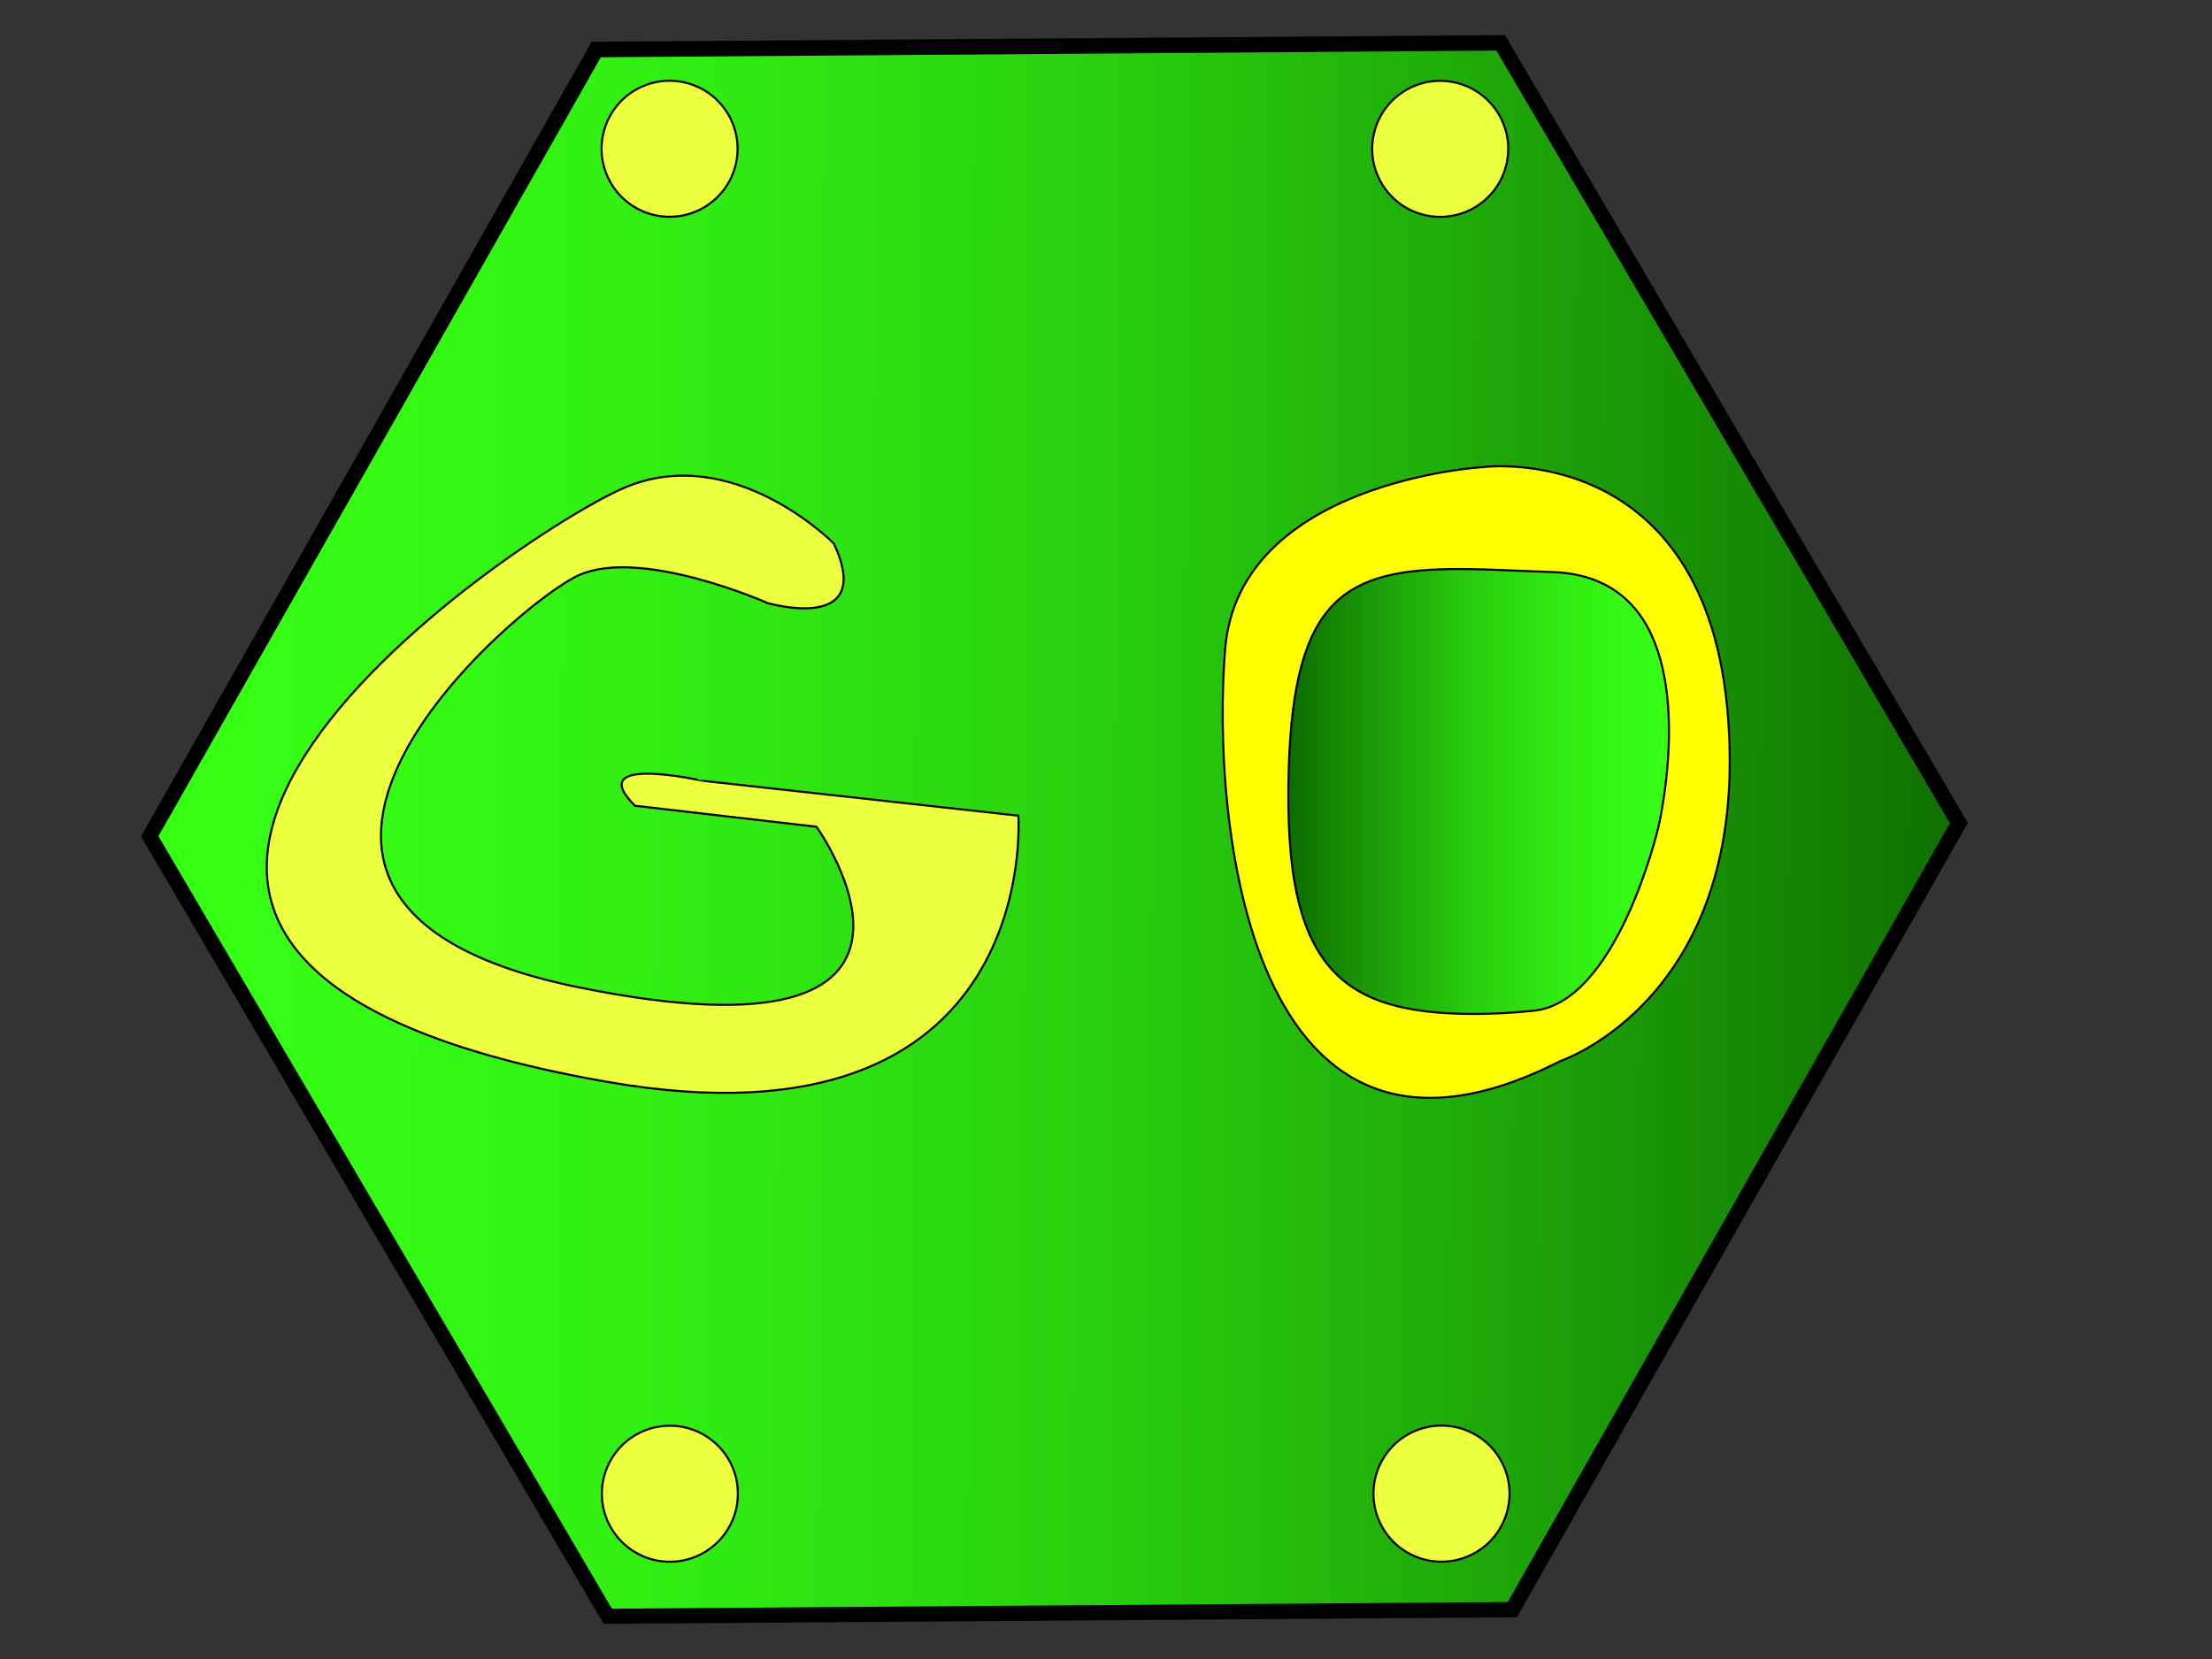 <?xml version="1.0" encoding="utf-8"?>
<!-- Generator: Adobe Illustrator 24.0.2, SVG Export Plug-In . SVG Version: 6.00 Build 0)  -->
<svg version="1.1" id="Слой_1" xmlns="http://www.w3.org/2000/svg" xmlns:xlink="http://www.w3.org/1999/xlink" x="0px" y="0px"
	 viewBox="0 0 800 600" style="enable-background:new 0 0 800 600;" xml:space="preserve">
<rect x="0" y="0" width="800" height="600" fill="#333333" stroke="none"/>
<style type="text/css">
	.st0{fill:url(#SVGID_1_);}
	.st1{display:none;}
	.st2{display:inline;fill:#FFFFFF;stroke:#000000;stroke-width:3;stroke-linejoin:round;stroke-miterlimit:10;}
	.st3{display:inline;}
	.st4{fill:#FFFFFF;}
	.st5{display:inline;fill:url(#SVGID_2_);stroke:#000000;stroke-miterlimit:10;}
	.st6{display:inline;fill:url(#SVGID_3_);stroke:#000000;stroke-width:0.5;stroke-miterlimit:10;}
	.st7{display:inline;fill:url(#SVGID_4_);stroke:#000000;stroke-width:0.5;stroke-miterlimit:10;}
	.st8{display:inline;fill:url(#SVGID_5_);stroke:#000000;stroke-width:0.5;stroke-miterlimit:10;}
	.st9{display:inline;fill:url(#SVGID_6_);stroke:#000000;stroke-width:0.5;stroke-miterlimit:10;}
	.st10{fill:url(#SVGID_7_);}
	.st11{display:inline;fill:url(#SVGID_8_);stroke:#000000;stroke-width:0.5;stroke-miterlimit:10;}
	.st12{display:inline;fill:url(#SVGID_9_);stroke:#000000;stroke-width:0.5;stroke-miterlimit:10;}
	.st13{display:inline;fill:url(#SVGID_10_);stroke:#000000;stroke-width:0.5;stroke-miterlimit:10;}
	.st14{display:inline;fill:url(#SVGID_11_);stroke:#000000;stroke-width:0.5;stroke-miterlimit:10;}
	.st15{display:inline;fill:url(#SVGID_12_);}
	.st16{display:inline;fill:url(#SVGID_13_);}
	.st17{display:inline;fill:url(#SVGID_14_);}
	.st18{display:inline;fill:url(#SVGID_15_);}
	.st19{display:inline;fill:url(#SVGID_16_);}
	.st20{display:inline;fill:url(#SVGID_17_);}
	.st21{display:inline;fill:url(#SVGID_18_);}
	.st22{display:inline;fill:url(#SVGID_19_);}
	.st23{display:inline;fill:url(#SVGID_20_);}
	.st24{display:inline;fill:url(#SVGID_21_);}
	.st25{display:inline;fill:url(#SVGID_22_);}
	.st26{display:inline;fill:url(#SVGID_23_);}
	.st27{display:inline;fill:url(#SVGID_24_);}
	.st28{display:inline;fill:url(#SVGID_25_);}
	.st29{display:inline;fill:url(#SVGID_26_);}
	.st30{display:inline;fill:url(#SVGID_27_);}
	.st31{display:inline;fill:url(#SVGID_28_);}
	.st32{display:inline;fill:url(#SVGID_29_);}
	.st33{display:inline;fill:url(#SVGID_30_);}
	.st34{display:inline;fill:url(#SVGID_31_);}
	.st35{display:inline;fill:url(#SVGID_32_);}
	.st36{display:inline;fill:url(#SVGID_33_);}
	.st37{display:inline;fill:url(#SVGID_34_);}
	.st38{display:inline;fill:url(#SVGID_35_);}
	.st39{display:inline;fill:url(#SVGID_36_);}
	.st40{display:inline;fill:url(#SVGID_37_);}
	.st41{display:inline;fill:url(#SVGID_38_);}
	.st42{display:inline;fill:#F7931E;stroke:#000000;stroke-miterlimit:10;}
	.st43{display:inline;fill:none;stroke:#FFFF00;stroke-miterlimit:10;}
	.st44{display:inline;fill:url(#SVGID_39_);stroke:#000000;stroke-width:5.000000e-02;stroke-miterlimit:10;}
	.st45{display:inline;fill:#FF1824;stroke:#000000;stroke-width:0.75;stroke-miterlimit:10;}
	.st46{display:inline;fill:#FF1824;stroke:#000000;stroke-width:0.75;stroke-miterlimit:10.001;}
	.st47{display:inline;fill:url(#SVGID_40_);stroke:#000000;stroke-width:5.000000e-02;stroke-miterlimit:10;}
	.st48{display:inline;fill:url(#SVGID_41_);stroke:#000000;stroke-width:5.000000e-02;stroke-miterlimit:10;}
	.st49{display:inline;fill:url(#SVGID_42_);stroke:#000000;stroke-width:5.000000e-02;stroke-miterlimit:10;}
	.st50{display:inline;fill:url(#SVGID_43_);stroke:#000000;stroke-width:5.000000e-02;stroke-miterlimit:10;}
	.st51{display:inline;fill:url(#SVGID_44_);stroke:#000000;stroke-width:5.000000e-02;stroke-miterlimit:10;}
	.st52{display:inline;fill:url(#SVGID_45_);stroke:#000000;stroke-width:5.000000e-02;stroke-miterlimit:10;}
	.st53{display:inline;fill:url(#SVGID_46_);stroke:#000000;stroke-width:5.000000e-02;stroke-miterlimit:10;}
	.st54{fill:#FFFF00;}
	.st55{fill:#FCEE21;}
	.st56{display:inline;fill:url(#SVGID_47_);stroke:#000000;stroke-width:5.000000e-02;stroke-miterlimit:10;}
	.st57{display:inline;fill:none;stroke:#00FFFF;stroke-width:0.25;stroke-miterlimit:10;}
	.st58{fill:#ECFF3F;stroke:#000000;stroke-width:0.75;stroke-miterlimit:10;}
	.st59{fill:url(#SVGID_48_);stroke:#000000;stroke-width:0.75;stroke-miterlimit:10;}
	.st60{fill:url(#SVGID_49_);stroke:#000000;stroke-width:0.75;stroke-miterlimit:10;}
</style>
<g id="Слой_4">
	<g>
		
			<linearGradient id="SVGID_1_" gradientUnits="userSpaceOnUse" x1="723.187" y1="-274.182" x2="69.031" y2="-277.661" gradientTransform="matrix(1 0 0 1 0 576)">
			<stop  offset="0" style="stop-color:#0E6A00"/>
			<stop  offset="6.880000e-02" style="stop-color:#127A02"/>
			<stop  offset="0.289" style="stop-color:#1FA909"/>
			<stop  offset="0.499" style="stop-color:#29CF0E"/>
			<stop  offset="0.694" style="stop-color:#30E912"/>
			<stop  offset="0.866" style="stop-color:#34F914"/>
			<stop  offset="1" style="stop-color:#36FF15"/>
		</linearGradient>
		<polygon class="st0" points="54.2,302.4 215.6,17.9 542.8,15.5 708.4,297.6 547,582.1 219.9,584.5 		"/>
		<path d="M541.2,18.3l164,279.4L545.3,579.4l-324,2.4l-164-279.4l160-281.7L541.2,18.3 M544.3,12.7L214,15.1L51,302.5l167.3,284.8
			l330.3-2.4l163.1-287.3L544.3,12.7L544.3,12.7z"/>
	</g>
</g>
<g id="Слой_3" class="st1">
	<rect x="31.5" y="45" class="st2" width="81" height="41.5"/>
</g>
<g id="Слой_1_1_" class="st1">
	<g class="st3">
		<path class="st4" d="M31.5,86.5V44.1l0,0c0.2-0.2,0.4-0.3,0.6-0.6H112c0.1,0.2,0.2,0.3,0.3,0.4l0.1,0.1v42.4L31.5,86.5L31.5,86.5z
			"/>
		<path d="M111.8,44c0.1,0.1,0.1,0.1,0.2,0.2l0,0V86H32V44.3c0.1-0.1,0.2-0.2,0.4-0.3H111.8 M112.3,43H31.8v0.1
			c-0.1,0.2-0.4,0.4-0.6,0.6c-0.1,0.1-0.1,0.2-0.2,0.2V87h82V43.8h-0.1c-0.1,0-0.1-0.1-0.1-0.1C112.6,43.4,112.5,43.2,112.3,43
			L112.3,43z"/>
	</g>
	
		<linearGradient id="SVGID_2_" gradientUnits="userSpaceOnUse" x1="72" y1="-541.569" x2="72" y2="-524.7" gradientTransform="matrix(1 0 0 1 0 576)">
		<stop  offset="0" style="stop-color:#F7931E"/>
		<stop  offset="0.102" style="stop-color:#DB821B"/>
		<stop  offset="0.324" style="stop-color:#935812"/>
		<stop  offset="0.645" style="stop-color:#221404"/>
		<stop  offset="0.736" style="stop-color:#000000"/>
	</linearGradient>
	<path class="st5" d="M113,44.5c-44.5-30.4-82,0-82,0H113z"/>
	
		<linearGradient id="SVGID_3_" gradientUnits="userSpaceOnUse" x1="31.5" y1="-526" x2="112.5" y2="-526" gradientTransform="matrix(1 0 0 1 0 576)">
		<stop  offset="0.243" style="stop-color:#F15A24"/>
		<stop  offset="0.431" style="stop-color:#EF5924"/>
		<stop  offset="0.537" style="stop-color:#E75622"/>
		<stop  offset="0.622" style="stop-color:#D95120"/>
		<stop  offset="0.696" style="stop-color:#C54A1D"/>
		<stop  offset="0.763" style="stop-color:#AC401A"/>
		<stop  offset="0.825" style="stop-color:#8C3415"/>
		<stop  offset="0.883" style="stop-color:#67260F"/>
		<stop  offset="0.938" style="stop-color:#3C1609"/>
		<stop  offset="0.988" style="stop-color:#0C0502"/>
		<stop  offset="1" style="stop-color:#000000"/>
	</linearGradient>
	<rect x="31.5" y="48.5" class="st6" width="81" height="3"/>
	
		<linearGradient id="SVGID_4_" gradientUnits="userSpaceOnUse" x1="31.5" y1="-514.5" x2="112.5" y2="-514.5" gradientTransform="matrix(1 0 0 1 0 576)">
		<stop  offset="0.243" style="stop-color:#F15A24"/>
		<stop  offset="0.326" style="stop-color:#EC5823"/>
		<stop  offset="0.423" style="stop-color:#DE5321"/>
		<stop  offset="0.526" style="stop-color:#C74A1E"/>
		<stop  offset="0.634" style="stop-color:#A63E19"/>
		<stop  offset="0.746" style="stop-color:#7D2F13"/>
		<stop  offset="0.86" style="stop-color:#491B0B"/>
		<stop  offset="0.975" style="stop-color:#0E0502"/>
		<stop  offset="1" style="stop-color:#000000"/>
	</linearGradient>
	<rect x="31.5" y="59.5" class="st7" width="81" height="4"/>
	
		<linearGradient id="SVGID_5_" gradientUnits="userSpaceOnUse" x1="31.5" y1="-503.5" x2="112.5" y2="-503.5" gradientTransform="matrix(1 0 0 1 0 576)">
		<stop  offset="0.243" style="stop-color:#F15A24"/>
		<stop  offset="0.458" style="stop-color:#9D3B17"/>
		<stop  offset="0.65" style="stop-color:#5A220D"/>
		<stop  offset="0.81" style="stop-color:#290F06"/>
		<stop  offset="0.931" style="stop-color:#0B0402"/>
		<stop  offset="1" style="stop-color:#000000"/>
	</linearGradient>
	<rect x="31.5" y="70.5" class="st8" width="81" height="4"/>
	
		<linearGradient id="SVGID_6_" gradientUnits="userSpaceOnUse" x1="31.5" y1="-493" x2="112.5" y2="-493" gradientTransform="matrix(1 0 0 1 0 576)">
		<stop  offset="0.243" style="stop-color:#F15A24"/>
		<stop  offset="0.307" style="stop-color:#CB4C1E"/>
		<stop  offset="0.407" style="stop-color:#963816"/>
		<stop  offset="0.509" style="stop-color:#682710"/>
		<stop  offset="0.61" style="stop-color:#42190A"/>
		<stop  offset="0.71" style="stop-color:#250E06"/>
		<stop  offset="0.808" style="stop-color:#110602"/>
		<stop  offset="0.906" style="stop-color:#040201"/>
		<stop  offset="1" style="stop-color:#000000"/>
	</linearGradient>
	<rect x="31.5" y="81.5" class="st9" width="81" height="3"/>
	<g class="st3">
		
			<linearGradient id="SVGID_7_" gradientUnits="userSpaceOnUse" x1="31.3" y1="-529.45" x2="112.8" y2="-529.45" gradientTransform="matrix(1 0 0 1 0 576)">
			<stop  offset="0.616" style="stop-color:#F7931E"/>
			<stop  offset="0.653" style="stop-color:#CB7919"/>
			<stop  offset="0.703" style="stop-color:#965912"/>
			<stop  offset="0.754" style="stop-color:#683E0D"/>
			<stop  offset="0.804" style="stop-color:#422808"/>
			<stop  offset="0.855" style="stop-color:#251605"/>
			<stop  offset="0.904" style="stop-color:#110A02"/>
			<stop  offset="0.953" style="stop-color:#040201"/>
			<stop  offset="1" style="stop-color:#000000"/>
		</linearGradient>
		<rect x="31.3" y="44.3" class="st10" width="81.5" height="4.5"/>
		<path d="M112.5,44.5v4h-81v-4H112.5 M113,44H31v5h82V44L113,44z"/>
	</g>
	
		<linearGradient id="SVGID_8_" gradientUnits="userSpaceOnUse" x1="31.5" y1="-520.5" x2="112.5" y2="-520.5" gradientTransform="matrix(1 0 0 1 0 576)">
		<stop  offset="0.379" style="stop-color:#F7931E"/>
		<stop  offset="0.446" style="stop-color:#F2901D"/>
		<stop  offset="0.524" style="stop-color:#E4881C"/>
		<stop  offset="0.608" style="stop-color:#CC7919"/>
		<stop  offset="0.696" style="stop-color:#AB6615"/>
		<stop  offset="0.788" style="stop-color:#804C10"/>
		<stop  offset="0.882" style="stop-color:#4C2D09"/>
		<stop  offset="0.977" style="stop-color:#100A02"/>
		<stop  offset="1" style="stop-color:#000000"/>
	</linearGradient>
	<rect x="31.5" y="51.5" class="st11" width="81" height="8"/>
	
		<linearGradient id="SVGID_9_" gradientUnits="userSpaceOnUse" x1="31.5" y1="-509" x2="112.5" y2="-509" gradientTransform="matrix(1 0 0 1 0 576)">
		<stop  offset="0.379" style="stop-color:#F7931E"/>
		<stop  offset="0.446" style="stop-color:#F2901D"/>
		<stop  offset="0.524" style="stop-color:#E4881C"/>
		<stop  offset="0.608" style="stop-color:#CC7919"/>
		<stop  offset="0.696" style="stop-color:#AB6615"/>
		<stop  offset="0.788" style="stop-color:#804C10"/>
		<stop  offset="0.882" style="stop-color:#4C2D09"/>
		<stop  offset="0.977" style="stop-color:#100A02"/>
		<stop  offset="1" style="stop-color:#000000"/>
	</linearGradient>
	<rect x="31.5" y="63.5" class="st12" width="81" height="7"/>
	
		<linearGradient id="SVGID_10_" gradientUnits="userSpaceOnUse" x1="31.5" y1="-498" x2="112.5" y2="-498" gradientTransform="matrix(1 0 0 1 0 576)">
		<stop  offset="0.379" style="stop-color:#F7931E"/>
		<stop  offset="0.446" style="stop-color:#F2901D"/>
		<stop  offset="0.524" style="stop-color:#E4881C"/>
		<stop  offset="0.608" style="stop-color:#CC7919"/>
		<stop  offset="0.696" style="stop-color:#AB6615"/>
		<stop  offset="0.788" style="stop-color:#804C10"/>
		<stop  offset="0.882" style="stop-color:#4C2D09"/>
		<stop  offset="0.977" style="stop-color:#100A02"/>
		<stop  offset="1" style="stop-color:#000000"/>
	</linearGradient>
	<rect x="31.5" y="74.5" class="st13" width="81" height="7"/>
	
		<linearGradient id="SVGID_11_" gradientUnits="userSpaceOnUse" x1="31.5" y1="-490.5" x2="112.5" y2="-490.5" gradientTransform="matrix(1 0 0 1 0 576)">
		<stop  offset="0.379" style="stop-color:#F7931E"/>
		<stop  offset="0.446" style="stop-color:#F2901D"/>
		<stop  offset="0.524" style="stop-color:#E4881C"/>
		<stop  offset="0.608" style="stop-color:#CC7919"/>
		<stop  offset="0.696" style="stop-color:#AB6615"/>
		<stop  offset="0.788" style="stop-color:#804C10"/>
		<stop  offset="0.882" style="stop-color:#4C2D09"/>
		<stop  offset="0.977" style="stop-color:#100A02"/>
		<stop  offset="1" style="stop-color:#000000"/>
	</linearGradient>
	<rect x="31.5" y="84.5" class="st14" width="81" height="2"/>
	
		<linearGradient id="SVGID_12_" gradientUnits="userSpaceOnUse" x1="34.284" y1="-530.654" x2="34.336" y2="-527.925" gradientTransform="matrix(1 0 0 1 0 576)">
		<stop  offset="0" style="stop-color:#F2F2F2"/>
		<stop  offset="6.781822e-03" style="stop-color:#F1F1F1"/>
		<stop  offset="0.22" style="stop-color:#DDDDDD"/>
		<stop  offset="0.43" style="stop-color:#D0D0D0"/>
		<stop  offset="0.633" style="stop-color:#CCCCCC"/>
	</linearGradient>
	<circle class="st15" cx="34.3" cy="46.2" r="1.2"/>
	
		<linearGradient id="SVGID_13_" gradientUnits="userSpaceOnUse" x1="34.383" y1="-523.706" x2="34.436" y2="-520.911" gradientTransform="matrix(1 0 0 1 0 576)">
		<stop  offset="0" style="stop-color:#F2F2F2"/>
		<stop  offset="6.781822e-03" style="stop-color:#F1F1F1"/>
		<stop  offset="0.22" style="stop-color:#DDDDDD"/>
		<stop  offset="0.43" style="stop-color:#D0D0D0"/>
		<stop  offset="0.633" style="stop-color:#CCCCCC"/>
	</linearGradient>
	<circle class="st16" cx="34.4" cy="53.2" r="1.3"/>
	
		<linearGradient id="SVGID_14_" gradientUnits="userSpaceOnUse" x1="34.383" y1="-519.706" x2="34.436" y2="-516.911" gradientTransform="matrix(1 0 0 1 0 576)">
		<stop  offset="0" style="stop-color:#F2F2F2"/>
		<stop  offset="6.781822e-03" style="stop-color:#F1F1F1"/>
		<stop  offset="0.22" style="stop-color:#DDDDDD"/>
		<stop  offset="0.43" style="stop-color:#D0D0D0"/>
		<stop  offset="0.633" style="stop-color:#CCCCCC"/>
	</linearGradient>
	<circle class="st17" cx="34.4" cy="57.2" r="1.3"/>
	
		<linearGradient id="SVGID_15_" gradientUnits="userSpaceOnUse" x1="34.383" y1="-511.706" x2="34.436" y2="-508.911" gradientTransform="matrix(1 0 0 1 0 576)">
		<stop  offset="0" style="stop-color:#F2F2F2"/>
		<stop  offset="6.781822e-03" style="stop-color:#F1F1F1"/>
		<stop  offset="0.22" style="stop-color:#DDDDDD"/>
		<stop  offset="0.43" style="stop-color:#D0D0D0"/>
		<stop  offset="0.633" style="stop-color:#CCCCCC"/>
	</linearGradient>
	<circle class="st18" cx="34.4" cy="65.2" r="1.3"/>
	
		<linearGradient id="SVGID_16_" gradientUnits="userSpaceOnUse" x1="34.383" y1="-507.706" x2="34.436" y2="-504.911" gradientTransform="matrix(1 0 0 1 0 576)">
		<stop  offset="0" style="stop-color:#F2F2F2"/>
		<stop  offset="6.781822e-03" style="stop-color:#F1F1F1"/>
		<stop  offset="0.22" style="stop-color:#DDDDDD"/>
		<stop  offset="0.43" style="stop-color:#D0D0D0"/>
		<stop  offset="0.633" style="stop-color:#CCCCCC"/>
	</linearGradient>
	<circle class="st19" cx="34.4" cy="69.2" r="1.3"/>
	
		<linearGradient id="SVGID_17_" gradientUnits="userSpaceOnUse" x1="34.383" y1="-500.706" x2="34.436" y2="-497.911" gradientTransform="matrix(1 0 0 1 0 576)">
		<stop  offset="0" style="stop-color:#F2F2F2"/>
		<stop  offset="6.781822e-03" style="stop-color:#F1F1F1"/>
		<stop  offset="0.22" style="stop-color:#DDDDDD"/>
		<stop  offset="0.43" style="stop-color:#D0D0D0"/>
		<stop  offset="0.633" style="stop-color:#CCCCCC"/>
	</linearGradient>
	<circle class="st20" cx="34.4" cy="76.2" r="1.3"/>
	
		<linearGradient id="SVGID_18_" gradientUnits="userSpaceOnUse" x1="34.383" y1="-496.706" x2="34.436" y2="-493.911" gradientTransform="matrix(1 0 0 1 0 576)">
		<stop  offset="0" style="stop-color:#F2F2F2"/>
		<stop  offset="6.781822e-03" style="stop-color:#F1F1F1"/>
		<stop  offset="0.22" style="stop-color:#DDDDDD"/>
		<stop  offset="0.43" style="stop-color:#D0D0D0"/>
		<stop  offset="0.633" style="stop-color:#CCCCCC"/>
	</linearGradient>
	<circle class="st21" cx="34.4" cy="80.2" r="1.3"/>
	
		<linearGradient id="SVGID_19_" gradientUnits="userSpaceOnUse" x1="108.2" y1="-529.811" x2="110.722" y2="-529.791" gradientTransform="matrix(1 0 0 1 0 576)">
		<stop  offset="0" style="stop-color:#F2F2F2"/>
		<stop  offset="6.740000e-02" style="stop-color:#D9D9D9"/>
		<stop  offset="0.258" style="stop-color:#989898"/>
		<stop  offset="0.439" style="stop-color:#626262"/>
		<stop  offset="0.606" style="stop-color:#373737"/>
		<stop  offset="0.756" style="stop-color:#191919"/>
		<stop  offset="0.884" style="stop-color:#070707"/>
		<stop  offset="0.974" style="stop-color:#000000"/>
	</linearGradient>
	<circle class="st22" cx="109.6" cy="46.2" r="1.2"/>
	
		<linearGradient id="SVGID_20_" gradientUnits="userSpaceOnUse" x1="108.016" y1="-522.811" x2="110.538" y2="-522.791" gradientTransform="matrix(1 0 0 1 0 576)">
		<stop  offset="0" style="stop-color:#F2F2F2"/>
		<stop  offset="6.740000e-02" style="stop-color:#D9D9D9"/>
		<stop  offset="0.258" style="stop-color:#989898"/>
		<stop  offset="0.439" style="stop-color:#626262"/>
		<stop  offset="0.606" style="stop-color:#373737"/>
		<stop  offset="0.756" style="stop-color:#191919"/>
		<stop  offset="0.884" style="stop-color:#070707"/>
		<stop  offset="0.974" style="stop-color:#000000"/>
	</linearGradient>
	<circle class="st23" cx="109.4" cy="53.2" r="1.2"/>
	
		<linearGradient id="SVGID_21_" gradientUnits="userSpaceOnUse" x1="108.016" y1="-518.811" x2="110.538" y2="-518.791" gradientTransform="matrix(1 0 0 1 0 576)">
		<stop  offset="0" style="stop-color:#F2F2F2"/>
		<stop  offset="6.740000e-02" style="stop-color:#D9D9D9"/>
		<stop  offset="0.258" style="stop-color:#989898"/>
		<stop  offset="0.439" style="stop-color:#626262"/>
		<stop  offset="0.606" style="stop-color:#373737"/>
		<stop  offset="0.756" style="stop-color:#191919"/>
		<stop  offset="0.884" style="stop-color:#070707"/>
		<stop  offset="0.974" style="stop-color:#000000"/>
	</linearGradient>
	<circle class="st24" cx="109.4" cy="57.2" r="1.2"/>
	
		<linearGradient id="SVGID_22_" gradientUnits="userSpaceOnUse" x1="108.016" y1="-510.811" x2="110.538" y2="-510.791" gradientTransform="matrix(1 0 0 1 0 576)">
		<stop  offset="0" style="stop-color:#F2F2F2"/>
		<stop  offset="6.740000e-02" style="stop-color:#D9D9D9"/>
		<stop  offset="0.258" style="stop-color:#989898"/>
		<stop  offset="0.439" style="stop-color:#626262"/>
		<stop  offset="0.606" style="stop-color:#373737"/>
		<stop  offset="0.756" style="stop-color:#191919"/>
		<stop  offset="0.884" style="stop-color:#070707"/>
		<stop  offset="0.974" style="stop-color:#000000"/>
	</linearGradient>
	<circle class="st25" cx="109.4" cy="65.2" r="1.2"/>
	
		<linearGradient id="SVGID_23_" gradientUnits="userSpaceOnUse" x1="108.016" y1="-506.811" x2="110.538" y2="-506.791" gradientTransform="matrix(1 0 0 1 0 576)">
		<stop  offset="0" style="stop-color:#F2F2F2"/>
		<stop  offset="6.740000e-02" style="stop-color:#D9D9D9"/>
		<stop  offset="0.258" style="stop-color:#989898"/>
		<stop  offset="0.439" style="stop-color:#626262"/>
		<stop  offset="0.606" style="stop-color:#373737"/>
		<stop  offset="0.756" style="stop-color:#191919"/>
		<stop  offset="0.884" style="stop-color:#070707"/>
		<stop  offset="0.974" style="stop-color:#000000"/>
	</linearGradient>
	<circle class="st26" cx="109.4" cy="69.2" r="1.2"/>
	
		<linearGradient id="SVGID_24_" gradientUnits="userSpaceOnUse" x1="108.016" y1="-499.811" x2="110.538" y2="-499.791" gradientTransform="matrix(1 0 0 1 0 576)">
		<stop  offset="0" style="stop-color:#F2F2F2"/>
		<stop  offset="6.740000e-02" style="stop-color:#D9D9D9"/>
		<stop  offset="0.258" style="stop-color:#989898"/>
		<stop  offset="0.439" style="stop-color:#626262"/>
		<stop  offset="0.606" style="stop-color:#373737"/>
		<stop  offset="0.756" style="stop-color:#191919"/>
		<stop  offset="0.884" style="stop-color:#070707"/>
		<stop  offset="0.974" style="stop-color:#000000"/>
	</linearGradient>
	<circle class="st27" cx="109.4" cy="76.2" r="1.2"/>
	
		<linearGradient id="SVGID_25_" gradientUnits="userSpaceOnUse" x1="108.016" y1="-495.811" x2="110.538" y2="-495.791" gradientTransform="matrix(1 0 0 1 0 576)">
		<stop  offset="0" style="stop-color:#F2F2F2"/>
		<stop  offset="6.740000e-02" style="stop-color:#D9D9D9"/>
		<stop  offset="0.258" style="stop-color:#989898"/>
		<stop  offset="0.439" style="stop-color:#626262"/>
		<stop  offset="0.606" style="stop-color:#373737"/>
		<stop  offset="0.756" style="stop-color:#191919"/>
		<stop  offset="0.884" style="stop-color:#070707"/>
		<stop  offset="0.974" style="stop-color:#000000"/>
	</linearGradient>
	<circle class="st28" cx="109.4" cy="80.2" r="1.2"/>
	
		<linearGradient id="SVGID_26_" gradientUnits="userSpaceOnUse" x1="38.683" y1="-534.806" x2="38.735" y2="-532.077" gradientTransform="matrix(1 0 0 1 0 576)">
		<stop  offset="0" style="stop-color:#F2F2F2"/>
		<stop  offset="4.370000e-02" style="stop-color:#E8EDED"/>
		<stop  offset="0.194" style="stop-color:#CBDFDF"/>
		<stop  offset="0.344" style="stop-color:#B7D4D4"/>
		<stop  offset="0.491" style="stop-color:#AACECE"/>
		<stop  offset="0.633" style="stop-color:#A6CCCC"/>
	</linearGradient>
	<circle class="st29" cx="38.7" cy="42.1" r="1.2"/>
	
		<linearGradient id="SVGID_27_" gradientUnits="userSpaceOnUse" x1="45.582" y1="-537.728" x2="45.635" y2="-534.999" gradientTransform="matrix(1 0 0 1 0 576)">
		<stop  offset="0" style="stop-color:#F2F2F2"/>
		<stop  offset="4.370000e-02" style="stop-color:#E8EDED"/>
		<stop  offset="0.194" style="stop-color:#CBDFDF"/>
		<stop  offset="0.344" style="stop-color:#B7D4D4"/>
		<stop  offset="0.491" style="stop-color:#AACECE"/>
		<stop  offset="0.633" style="stop-color:#A6CCCC"/>
	</linearGradient>
	<circle class="st30" cx="45.6" cy="39.2" r="1.2"/>
	
		<linearGradient id="SVGID_28_" gradientUnits="userSpaceOnUse" x1="51.582" y1="-539.728" x2="51.635" y2="-536.999" gradientTransform="matrix(1 0 0 1 0 576)">
		<stop  offset="0" style="stop-color:#F2F2F2"/>
		<stop  offset="4.370000e-02" style="stop-color:#E8EDED"/>
		<stop  offset="0.194" style="stop-color:#CBDFDF"/>
		<stop  offset="0.344" style="stop-color:#B7D4D4"/>
		<stop  offset="0.491" style="stop-color:#AACECE"/>
		<stop  offset="0.633" style="stop-color:#A6CCCC"/>
	</linearGradient>
	<circle class="st31" cx="51.6" cy="37.2" r="1.2"/>
	
		<linearGradient id="SVGID_29_" gradientUnits="userSpaceOnUse" x1="57.582" y1="-541.728" x2="57.635" y2="-538.999" gradientTransform="matrix(1 0 0 1 0 576)">
		<stop  offset="0" style="stop-color:#F2F2F2"/>
		<stop  offset="4.370000e-02" style="stop-color:#E8EDED"/>
		<stop  offset="0.194" style="stop-color:#CBDFDF"/>
		<stop  offset="0.344" style="stop-color:#B7D4D4"/>
		<stop  offset="0.491" style="stop-color:#AACECE"/>
		<stop  offset="0.633" style="stop-color:#A6CCCC"/>
	</linearGradient>
	<circle class="st32" cx="57.6" cy="35.2" r="1.2"/>
	
		<linearGradient id="SVGID_30_" gradientUnits="userSpaceOnUse" x1="63.582" y1="-542.728" x2="63.635" y2="-539.999" gradientTransform="matrix(1 0 0 1 0 576)">
		<stop  offset="0" style="stop-color:#F2F2F2"/>
		<stop  offset="4.370000e-02" style="stop-color:#E8EDED"/>
		<stop  offset="0.194" style="stop-color:#CBDFDF"/>
		<stop  offset="0.344" style="stop-color:#B7D4D4"/>
		<stop  offset="0.491" style="stop-color:#AACECE"/>
		<stop  offset="0.633" style="stop-color:#A6CCCC"/>
	</linearGradient>
	<circle class="st33" cx="63.6" cy="34.2" r="1.2"/>
	
		<linearGradient id="SVGID_31_" gradientUnits="userSpaceOnUse" x1="69.582" y1="-543.728" x2="69.635" y2="-540.999" gradientTransform="matrix(1 0 0 1 0 576)">
		<stop  offset="0" style="stop-color:#F2F2F2"/>
		<stop  offset="4.370000e-02" style="stop-color:#E8EDED"/>
		<stop  offset="0.194" style="stop-color:#CBDFDF"/>
		<stop  offset="0.344" style="stop-color:#B7D4D4"/>
		<stop  offset="0.491" style="stop-color:#AACECE"/>
		<stop  offset="0.633" style="stop-color:#A6CCCC"/>
	</linearGradient>
	<circle class="st34" cx="69.6" cy="33.2" r="1.2"/>
	
		<linearGradient id="SVGID_32_" gradientUnits="userSpaceOnUse" x1="74.995" y1="-542.82" x2="77.723" y2="-542.731" gradientTransform="matrix(1 0 0 1 0 576)">
		<stop  offset="0" style="stop-color:#F2F2F2"/>
		<stop  offset="0.119" style="stop-color:#EEEEEE"/>
		<stop  offset="0.247" style="stop-color:#E1E1E1"/>
		<stop  offset="0.379" style="stop-color:#CBCBCB"/>
		<stop  offset="0.514" style="stop-color:#ADADAD"/>
		<stop  offset="0.651" style="stop-color:#878787"/>
		<stop  offset="0.789" style="stop-color:#575757"/>
		<stop  offset="0.927" style="stop-color:#202020"/>
		<stop  offset="1" style="stop-color:#000000"/>
	</linearGradient>
	<circle class="st35" cx="75.6" cy="33.2" r="1.2"/>
	
		<linearGradient id="SVGID_33_" gradientUnits="userSpaceOnUse" x1="79.559" y1="-541.824" x2="82.287" y2="-541.761" gradientTransform="matrix(1 0 0 1 0 576)">
		<stop  offset="0" style="stop-color:#F2F2F2"/>
		<stop  offset="8.820000e-02" style="stop-color:#E9E9E9"/>
		<stop  offset="0.234" style="stop-color:#D0D0D0"/>
		<stop  offset="0.419" style="stop-color:#A7A7A7"/>
		<stop  offset="0.636" style="stop-color:#6E6E6E"/>
		<stop  offset="0.878" style="stop-color:#272727"/>
		<stop  offset="1" style="stop-color:#000000"/>
	</linearGradient>
	<circle class="st36" cx="80.6" cy="34.2" r="1.2"/>
	
		<linearGradient id="SVGID_34_" gradientUnits="userSpaceOnUse" x1="84.142" y1="-540.785" x2="86.871" y2="-540.813" gradientTransform="matrix(1 0 0 1 0 576)">
		<stop  offset="0" style="stop-color:#F2F2F2"/>
		<stop  offset="0.228" style="stop-color:#EFEFEF"/>
		<stop  offset="0.367" style="stop-color:#E7E7E7"/>
		<stop  offset="0.481" style="stop-color:#D9D9D9"/>
		<stop  offset="0.583" style="stop-color:#C4C4C4"/>
		<stop  offset="0.675" style="stop-color:#AAAAAA"/>
		<stop  offset="0.762" style="stop-color:#898989"/>
		<stop  offset="0.844" style="stop-color:#636363"/>
		<stop  offset="0.921" style="stop-color:#363636"/>
		<stop  offset="0.994" style="stop-color:#050505"/>
		<stop  offset="1" style="stop-color:#000000"/>
	</linearGradient>
	<circle class="st37" cx="85.6" cy="35.2" r="1.2"/>
	
		<linearGradient id="SVGID_35_" gradientUnits="userSpaceOnUse" x1="88.84" y1="-539.828" x2="91.569" y2="-539.784" gradientTransform="matrix(1 0 0 1 0 576)">
		<stop  offset="0" style="stop-color:#F2F2F2"/>
		<stop  offset="0.205" style="stop-color:#EFEFEF"/>
		<stop  offset="0.343" style="stop-color:#E6E6E6"/>
		<stop  offset="0.46" style="stop-color:#D7D7D7"/>
		<stop  offset="0.565" style="stop-color:#C2C2C2"/>
		<stop  offset="0.664" style="stop-color:#A6A6A6"/>
		<stop  offset="0.756" style="stop-color:#848484"/>
		<stop  offset="0.845" style="stop-color:#5C5C5C"/>
		<stop  offset="0.928" style="stop-color:#2E2E2E"/>
		<stop  offset="1" style="stop-color:#000000"/>
	</linearGradient>
	<circle class="st38" cx="90.6" cy="36.2" r="1.2"/>
	
		<linearGradient id="SVGID_36_" gradientUnits="userSpaceOnUse" x1="93.905" y1="-537.787" x2="96.634" y2="-537.808" gradientTransform="matrix(1 0 0 1 0 576)">
		<stop  offset="0" style="stop-color:#F2F2F2"/>
		<stop  offset="0.153" style="stop-color:#EFEFEF"/>
		<stop  offset="0.285" style="stop-color:#E4E4E4"/>
		<stop  offset="0.409" style="stop-color:#D2D2D2"/>
		<stop  offset="0.528" style="stop-color:#B9B9B9"/>
		<stop  offset="0.644" style="stop-color:#999999"/>
		<stop  offset="0.757" style="stop-color:#717171"/>
		<stop  offset="0.868" style="stop-color:#424242"/>
		<stop  offset="0.976" style="stop-color:#0D0D0D"/>
		<stop  offset="1" style="stop-color:#000000"/>
	</linearGradient>
	<circle class="st39" cx="95.6" cy="38.2" r="1.2"/>
	
		<linearGradient id="SVGID_37_" gradientUnits="userSpaceOnUse" x1="97.966" y1="-535.86" x2="100.693" y2="-535.76" gradientTransform="matrix(1 0 0 1 0 576)">
		<stop  offset="0" style="stop-color:#F2F2F2"/>
		<stop  offset="9.010001e-02" style="stop-color:#E7E7E7"/>
		<stop  offset="0.25" style="stop-color:#C9C9C9"/>
		<stop  offset="0.46" style="stop-color:#989898"/>
		<stop  offset="0.713" style="stop-color:#555555"/>
		<stop  offset="1" style="stop-color:#000000"/>
	</linearGradient>
	<circle class="st40" cx="99.6" cy="40.2" r="1.2"/>
	
		<linearGradient id="SVGID_38_" gradientUnits="userSpaceOnUse" x1="102.975" y1="-533.833" x2="105.704" y2="-533.778" gradientTransform="matrix(1 0 0 1 0 576)">
		<stop  offset="0" style="stop-color:#F2F2F2"/>
		<stop  offset="4.349649e-03" style="stop-color:#F1F1F1"/>
		<stop  offset="0.289" style="stop-color:#9C9C9C"/>
		<stop  offset="0.541" style="stop-color:#595959"/>
		<stop  offset="0.751" style="stop-color:#292929"/>
		<stop  offset="0.91" style="stop-color:#0B0B0B"/>
		<stop  offset="1" style="stop-color:#000000"/>
	</linearGradient>
	<circle class="st41" cx="104.6" cy="42.2" r="1.2"/>
</g>
<g id="Слой_2_1_" class="st1">
	<path class="st42" d="M71,75.7"/>
	<path class="st42" d="M71,75.7c-6.1,0-11-4.9-11-11s4.9-11,11-11s11,4.9,11,11S77.1,75.7,71,75.7"/>
	<path class="st43" d="M66,70.4c1.8,2.1,4.3,2.8,6.1,1.9c1.2-0.6,2.5-1.9,2.4-3.4c-0.1-2.1-3-3.3-3.3-3.4c-1.9-0.8-3,0-3.8-1
		c-0.8-0.9-0.4-2.6,0-3.4c0.1-0.3,0.7-1.4,1.9-2c1.3-0.6,2.5-0.1,2.8,0c1.1,0.4,1.7,1.1,1.9,1.5"/>
	<line class="st43" x1="72.6" y1="56.2" x2="71.2" y2="74.2"/>
	<line class="st43" x1="70.3" y1="56.2" x2="68.4" y2="74.2"/>
</g>
<g id="Слой_5" class="st1">
	
		<linearGradient id="SVGID_39_" gradientUnits="userSpaceOnUse" x1="71.447" y1="-541.289" x2="72.117" y2="-556.59" gradientTransform="matrix(1 0 0 1 0 576)">
		<stop  offset="1" style="stop-color:#FFFF00"/>
		<stop  offset="1" style="stop-color:#FDFF00"/>
		<stop  offset="1" style="stop-color:#F6FF01"/>
		<stop  offset="1" style="stop-color:#EBFF02"/>
		<stop  offset="1" style="stop-color:#DAFF04"/>
		<stop  offset="1" style="stop-color:#C4FF06"/>
		<stop  offset="1" style="stop-color:#A8FF09"/>
		<stop  offset="1" style="stop-color:#88FF0C"/>
		<stop  offset="1" style="stop-color:#63FF10"/>
		<stop  offset="1" style="stop-color:#3AFF15"/>
		<stop  offset="1" style="stop-color:#36FF15"/>
	</linearGradient>
	<polygon class="st44" points="81.6,18.4 77,23.1 78.3,29.6 72.4,26.7 66.6,29.9 67.6,23.4 62.7,18.9 69.2,17.8 72,11.8 75.1,17.6 	
		"/>
	<path class="st45" d="M69.9,87.5C70,79,66,78.2,72,69.5c4.1-6,8.9-8.8,7.8-13.3c-0.8-3.1-4.6-7-9.5-6.8c-4,0.1-5.4,4.5-8.8,6.5
		c-1.8,1.1-1.5-3-1.5-3c1.5-5.1,6.6-8.7,11.9-8.9c6.7-0.2,11.8,5,12.9,9.2c1.5,6.2-6,9.3-10.5,18.1c-6,11.8-2.7,13.1-2.9,24.3
		C71.4,95.6,69.9,93.5,69.9,87.5z"/>
	<ellipse class="st45" cx="71.3" cy="103.1" rx="0.9" ry="0.9"/>
	<path class="st45" d="M97.6,77.2c1.8-5.1-0.4-6.4,5.1-10.4c3.8-2.7,7.2-3.4,7.5-6.4c0.2-2-1.3-5.2-4.3-6.1
		c-2.4-0.8-4.2,1.6-6.7,2.1c-1.3,0.3-0.3-2.1-0.3-2.1c2-2.8,5.8-3.8,9.1-2.8c4.1,1.3,6.1,5.5,5.8,8.3c-0.4,4-5.6,4.3-10.1,8.7
		c-6.1,5.8-4.4,7.3-6.9,14C96.8,82.4,96.3,80.8,97.6,77.2z"/>
	<ellipse class="st46" cx="95.1" cy="86.9" rx="0.6" ry="0.6"/>
	<path class="st45" d="M45.6,76.8c-1.8-5.1,0.4-6.4-5.1-10.4C36.8,63.7,33.3,63,33,60c-0.2-2,1.3-5.2,4.3-6.1
		c2.4-0.8,4.2,1.6,6.7,2.1c1.3,0.3,0.3-2.1,0.3-2.1c-2-2.8-5.8-3.8-9-2.8c-4.1,1.3-6.1,5.5-5.8,8.3c0.4,4,5.6,4.3,10.1,8.7
		c6.1,5.8,4.4,7.3,6.9,14C46.4,82,46.9,80.4,45.6,76.8z"/>
	<ellipse class="st46" cx="48.1" cy="86.5" rx="0.6" ry="0.6"/>
</g>
<g id="Слой_7" class="st1">
	
		<linearGradient id="SVGID_40_" gradientUnits="userSpaceOnUse" x1="910.795" y1="-947.427" x2="912.053" y2="-947.427" gradientTransform="matrix(0.671 -0.741 0.741 0.671 190.018 1365.548)">
		<stop  offset="1" style="stop-color:#FFFF00"/>
		<stop  offset="1" style="stop-color:#FDFF00"/>
		<stop  offset="1" style="stop-color:#F6FF01"/>
		<stop  offset="1" style="stop-color:#EBFF02"/>
		<stop  offset="1" style="stop-color:#DAFF04"/>
		<stop  offset="1" style="stop-color:#C4FF06"/>
		<stop  offset="1" style="stop-color:#A8FF09"/>
		<stop  offset="1" style="stop-color:#88FF0C"/>
		<stop  offset="1" style="stop-color:#63FF10"/>
		<stop  offset="1" style="stop-color:#3AFF15"/>
		<stop  offset="1" style="stop-color:#36FF15"/>
	</linearGradient>
	<polygon class="st47" points="101.6,57.1 102.4,56.2 96.8,51.1 95.9,52 	"/>
	
		<linearGradient id="SVGID_41_" gradientUnits="userSpaceOnUse" x1="909.462" y1="-948.417" x2="910.72" y2="-948.417" gradientTransform="matrix(0.671 -0.741 0.741 0.671 190.018 1365.548)">
		<stop  offset="1" style="stop-color:#FFFF00"/>
		<stop  offset="1" style="stop-color:#FDFF00"/>
		<stop  offset="1" style="stop-color:#F6FF01"/>
		<stop  offset="1" style="stop-color:#EBFF02"/>
		<stop  offset="1" style="stop-color:#DAFF04"/>
		<stop  offset="1" style="stop-color:#C4FF06"/>
		<stop  offset="1" style="stop-color:#A8FF09"/>
		<stop  offset="1" style="stop-color:#88FF0C"/>
		<stop  offset="1" style="stop-color:#63FF10"/>
		<stop  offset="1" style="stop-color:#3AFF15"/>
		<stop  offset="1" style="stop-color:#36FF15"/>
	</linearGradient>
	<polygon class="st48" points="99.9,57.4 100.8,56.5 95.2,51.4 94.3,52.3 	"/>
	
		<linearGradient id="SVGID_42_" gradientUnits="userSpaceOnUse" x1="908.123" y1="-947.529" x2="909.381" y2="-947.529" gradientTransform="matrix(0.671 -0.741 0.741 0.671 190.018 1365.548)">
		<stop  offset="1" style="stop-color:#FFFF00"/>
		<stop  offset="1" style="stop-color:#FDFF00"/>
		<stop  offset="1" style="stop-color:#F6FF01"/>
		<stop  offset="1" style="stop-color:#EBFF02"/>
		<stop  offset="1" style="stop-color:#DAFF04"/>
		<stop  offset="1" style="stop-color:#C4FF06"/>
		<stop  offset="1" style="stop-color:#A8FF09"/>
		<stop  offset="1" style="stop-color:#88FF0C"/>
		<stop  offset="1" style="stop-color:#63FF10"/>
		<stop  offset="1" style="stop-color:#3AFF15"/>
		<stop  offset="1" style="stop-color:#36FF15"/>
	</linearGradient>
	<polygon class="st49" points="99.7,59 100.5,58 94.9,53 94.1,53.9 	"/>
	
		<linearGradient id="SVGID_43_" gradientUnits="userSpaceOnUse" x1="906.79" y1="-948.551" x2="908.048" y2="-948.551" gradientTransform="matrix(0.671 -0.741 0.741 0.671 190.018 1365.548)">
		<stop  offset="1" style="stop-color:#FFFF00"/>
		<stop  offset="1" style="stop-color:#FDFF00"/>
		<stop  offset="1" style="stop-color:#F6FF01"/>
		<stop  offset="1" style="stop-color:#EBFF02"/>
		<stop  offset="1" style="stop-color:#DAFF04"/>
		<stop  offset="1" style="stop-color:#C4FF06"/>
		<stop  offset="1" style="stop-color:#A8FF09"/>
		<stop  offset="1" style="stop-color:#88FF0C"/>
		<stop  offset="1" style="stop-color:#63FF10"/>
		<stop  offset="1" style="stop-color:#3AFF15"/>
		<stop  offset="1" style="stop-color:#36FF15"/>
	</linearGradient>
	<polygon class="st50" points="98,59.3 98.9,58.4 93.3,53.3 92.4,54.2 	"/>
	
		<linearGradient id="SVGID_44_" gradientUnits="userSpaceOnUse" x1="905.584" y1="-947.797" x2="906.842" y2="-947.797" gradientTransform="matrix(0.671 -0.741 0.741 0.671 190.018 1365.548)">
		<stop  offset="1" style="stop-color:#FFFF00"/>
		<stop  offset="1" style="stop-color:#FDFF00"/>
		<stop  offset="1" style="stop-color:#F6FF01"/>
		<stop  offset="1" style="stop-color:#EBFF02"/>
		<stop  offset="1" style="stop-color:#DAFF04"/>
		<stop  offset="1" style="stop-color:#C4FF06"/>
		<stop  offset="1" style="stop-color:#A8FF09"/>
		<stop  offset="1" style="stop-color:#88FF0C"/>
		<stop  offset="1" style="stop-color:#63FF10"/>
		<stop  offset="1" style="stop-color:#3AFF15"/>
		<stop  offset="1" style="stop-color:#36FF15"/>
	</linearGradient>
	<polygon class="st51" points="97.8,60.7 98.6,59.8 93,54.7 92.2,55.7 	"/>
	
		<linearGradient id="SVGID_45_" gradientUnits="userSpaceOnUse" x1="904.251" y1="-948.782" x2="905.51" y2="-948.782" gradientTransform="matrix(0.671 -0.741 0.741 0.671 190.018 1365.548)">
		<stop  offset="1" style="stop-color:#FFFF00"/>
		<stop  offset="1" style="stop-color:#FDFF00"/>
		<stop  offset="1" style="stop-color:#F6FF01"/>
		<stop  offset="1" style="stop-color:#EBFF02"/>
		<stop  offset="1" style="stop-color:#DAFF04"/>
		<stop  offset="1" style="stop-color:#C4FF06"/>
		<stop  offset="1" style="stop-color:#A8FF09"/>
		<stop  offset="1" style="stop-color:#88FF0C"/>
		<stop  offset="1" style="stop-color:#63FF10"/>
		<stop  offset="1" style="stop-color:#3AFF15"/>
		<stop  offset="1" style="stop-color:#36FF15"/>
	</linearGradient>
	<polygon class="st52" points="96.2,61 97,60.1 91.4,55 90.6,56 	"/>
</g>
<g id="Слой_8" class="st1">
	
		<linearGradient id="SVGID_46_" gradientUnits="userSpaceOnUse" x1="695.53" y1="-517.729" x2="774.784" y2="-517.729" gradientTransform="matrix(0.409 -0.4 1.149 1.174 375.819 961.746)">
		<stop  offset="1" style="stop-color:#FFFF00"/>
		<stop  offset="1" style="stop-color:#FDFF00"/>
		<stop  offset="1" style="stop-color:#F6FF01"/>
		<stop  offset="1" style="stop-color:#EBFF02"/>
		<stop  offset="1" style="stop-color:#DAFF04"/>
		<stop  offset="1" style="stop-color:#C4FF06"/>
		<stop  offset="1" style="stop-color:#A8FF09"/>
		<stop  offset="1" style="stop-color:#88FF0C"/>
		<stop  offset="1" style="stop-color:#63FF10"/>
		<stop  offset="1" style="stop-color:#3AFF15"/>
		<stop  offset="1" style="stop-color:#36FF15"/>
	</linearGradient>
	<path class="st53" d="M98.3,50.3l-26.5,26c-1.6,1.6-4.2,1.6-5.8-0.1l-1.5-1.5c-1.6-1.6-1.6-4.2,0.1-5.8l26.5-26
		c1.6-1.6,4.2-1.6,5.8,0.1l1.5,1.5C99.9,46.1,99.9,48.7,98.3,50.3z"/>
	<g class="st3">
		<g>
			<path class="st54" d="M91.3,46c0.6,0,0.6-1,0-1S90.6,46,91.3,46L91.3,46z"/>
		</g>
	</g>
	<g class="st3">
		<g>
			<path class="st55" d="M66.8,70.3c6.7-6.3,13.3-12.6,20-18.8c1.9-1.8,3.8-3.6,5.7-5.4c0.5-0.4-0.2-1.2-0.7-0.7
				c-6.7,6.3-13.3,12.6-20,18.8c-1.9,1.8-3.8,3.6-5.7,5.4C65.6,70,66.3,70.8,66.8,70.3L66.8,70.3z"/>
		</g>
	</g>
</g>
<g id="Слой_6" class="st1">
	
		<linearGradient id="SVGID_47_" gradientUnits="userSpaceOnUse" x1="-15.083" y1="-395.615" x2="12.615" y2="-395.615" gradientTransform="matrix(0.993 0.122 -0.122 0.993 14.03 472.855)">
		<stop  offset="1" style="stop-color:#FFFF00"/>
		<stop  offset="1" style="stop-color:#FDFF00"/>
		<stop  offset="1" style="stop-color:#F6FF01"/>
		<stop  offset="1" style="stop-color:#EBFF02"/>
		<stop  offset="1" style="stop-color:#DAFF04"/>
		<stop  offset="1" style="stop-color:#C4FF06"/>
		<stop  offset="1" style="stop-color:#A8FF09"/>
		<stop  offset="1" style="stop-color:#88FF0C"/>
		<stop  offset="1" style="stop-color:#63FF10"/>
		<stop  offset="1" style="stop-color:#3AFF15"/>
		<stop  offset="1" style="stop-color:#36FF15"/>
	</linearGradient>
	<path class="st56" d="M73.2,74.4c-0.7,1.4-2.1,2.4-4.1,2.1H69c-0.1,0-0.2,0-0.3,0c2,5.4-1.3,13-8.8,12.1c-11-1.4-8.9-18.5,2.1-17.1
		c0.9,0.1,1.7,0.3,2.4,0.6c0-0.2,0.1-0.3,0.1-0.5c-0.1-1.1,0.2-2.2,0.9-3.1c-0.9-0.3-1.8-0.5-2.8-0.7c-7.6-0.9-14.4,3.8-15.2,10.6
		c-0.8,6.8,4.6,13,12.2,13.9S74,88.5,74.9,81.7C75.2,79.1,74.5,76.6,73.2,74.4z"/>
</g>
<g id="Слой_9" class="st1">
	<polygon class="st57" points="59.5,70.8 58.8,70.4 58.1,70.8 58.2,70 57.7,69.4 58.5,69.3 58.8,68.5 59.2,69.3 60,69.4 59.4,70 	
		"/>
	<polygon class="st57" points="55.5,72.8 54.8,72.4 54,72.8 54.2,72 53.6,71.4 54.4,71.3 54.8,70.6 55.1,71.3 56,71.4 55.4,72 	"/>
	<polygon class="st57" points="52.5,76.3 51.8,75.9 51.1,76.2 51.2,75.4 50.6,74.8 51.5,74.7 51.8,74 52.2,74.8 53,74.9 52.4,75.4 	
		"/>
	<polygon class="st57" points="50.8,79.9 50.1,79.5 49.4,79.8 49.5,79 48.9,78.4 49.8,78.3 50.1,77.6 50.5,78.3 51.3,78.5 
		50.7,79.1 	"/>
	<polygon class="st57" points="51.6,83.8 50.9,83.4 50.1,83.7 50.3,82.9 49.7,82.3 50.5,82.2 50.9,81.5 51.3,82.3 52.1,82.4 
		51.5,82.9 	"/>
	<polygon class="st57" points="53.6,87.8 52.9,87.4 52.2,87.8 52.3,87 51.8,86.4 52.6,86.3 53,85.6 53.3,86.3 54.1,86.4 53.5,87 	
		"/>
	<polygon class="st57" points="57.1,90.8 56.3,90.4 55.6,90.7 55.8,89.9 55.2,89.3 56,89.3 56.4,88.5 56.7,89.3 57.5,89.4 57,90 	
		"/>
	<polygon class="st57" points="62.1,91.4 61.3,91 60.6,91.4 60.8,90.6 60.2,90 61,89.9 61.4,89.1 61.7,89.9 62.5,90 61.9,90.6 	"/>
	<polygon class="st57" points="70,88.6 69.3,88.2 68.6,88.5 68.7,87.7 68.1,87.1 69,87 69.3,86.3 69.7,87.1 70.5,87.2 69.9,87.8 	
		"/>
	<polygon class="st57" points="71.7,85 71,84.6 70.3,84.9 70.4,84.1 69.8,83.6 70.7,83.4 71.1,82.7 71.4,83.5 72.2,83.6 71.6,84.2 	
		"/>
	<polygon class="st57" points="72.2,81.2 71.5,80.8 70.7,81.2 70.9,80.4 70.3,79.8 71.1,79.7 71.5,79 71.9,79.7 72.7,79.8 
		72.1,80.4 	"/>
	<polygon class="st57" points="75.9,71.3 75.1,71.5 74.8,72.3 74.4,71.7 73.5,71.7 74,71 73.7,70.2 74.5,70.5 75.2,70 75.2,70.8 	
		"/>
	<polygon class="st57" points="78.4,68.9 77.6,69.2 77.3,69.9 76.8,69.2 76,69.2 76.6,68.6 76.3,67.8 77.1,68.1 77.8,67.6 
		77.7,68.4 	"/>
	<polygon class="st57" points="66,90.6 65.3,90.2 64.5,90.6 64.7,89.8 64.1,89.2 64.9,89.1 65.3,88.3 65.6,89.1 66.4,89.2 
		65.8,89.8 	"/>
	<polygon class="st57" points="80.8,66.4 80,66.6 79.8,67.4 79.3,66.8 78.5,66.8 79,66.1 78.7,65.3 79.5,65.6 80.1,65.1 80.1,65.9 	
		"/>
	<polygon class="st57" points="83.3,64 82.5,64.2 82.3,65 81.8,64.3 81,64.3 81.5,63.7 81.3,62.9 82,63.2 82.7,62.7 82.7,63.5 	"/>
</g>
<g id="Слой_10">
	<path class="st58" d="M229.6,291.4l65.7,7.6c0,0,63.2,88.4-85.9,58.1s-22.7-139,0-149.1s68.2,10.1,68.2,10.1s39.2,11.4,24-21.5
		c0,0-36.4-37-75.8-20.2s-266.2,169.3-6.6,214.8C377.4,419,368.3,295,368.3,295l-114-12.6C254.3,282.5,210.7,272.4,229.6,291.4z"/>
	
		<linearGradient id="SVGID_48_" gradientUnits="userSpaceOnUse" x1="442.2" y1="-293.161" x2="625.591" y2="-293.161" gradientTransform="matrix(1 0 0 1 0 576)">
		<stop  offset="1" style="stop-color:#FFFF00"/>
		<stop  offset="1" style="stop-color:#FDFF00"/>
		<stop  offset="1" style="stop-color:#F6FF01"/>
		<stop  offset="1" style="stop-color:#EBFF02"/>
		<stop  offset="1" style="stop-color:#DAFF04"/>
		<stop  offset="1" style="stop-color:#C4FF06"/>
		<stop  offset="1" style="stop-color:#A8FF09"/>
		<stop  offset="1" style="stop-color:#88FF0C"/>
		<stop  offset="1" style="stop-color:#63FF10"/>
		<stop  offset="1" style="stop-color:#3AFF15"/>
		<stop  offset="1" style="stop-color:#36FF15"/>
	</linearGradient>
	<path class="st59" d="M536.6,168.9c0,0-88.4,5-93.5,65.7c-5,60.6,7.6,207.2,121.3,149.1c0,0,68.2-22.7,60.6-123.8
		C617.5,158.8,536.6,168.9,536.6,168.9z"/>
	<g>
		
			<linearGradient id="SVGID_49_" gradientUnits="userSpaceOnUse" x1="465.93" y1="-289.75" x2="603.601" y2="-289.75" gradientTransform="matrix(1 0 0 1 0 576)">
			<stop  offset="0" style="stop-color:#0E6A00"/>
			<stop  offset="6.880000e-02" style="stop-color:#127A02"/>
			<stop  offset="0.289" style="stop-color:#1FA909"/>
			<stop  offset="0.499" style="stop-color:#29CF0E"/>
			<stop  offset="0.694" style="stop-color:#30E912"/>
			<stop  offset="0.866" style="stop-color:#34F914"/>
			<stop  offset="1" style="stop-color:#36FF15"/>
		</linearGradient>
		<path class="st60" d="M533,366.7c-24.7,0-40.3-4.6-50.4-15.1c-12.6-13-17.7-35.8-16.5-74c1.9-61.4,20.6-71.8,61.6-71.8
			c7.9,0,16.8,0.4,26.1,0.8l8,0.3c13.4,0.5,23.7,5.5,30.7,14.7c19.6,25.9,7.3,77.5,7.2,77.9c-0.2,0.7-15.1,63.8-45.6,66.1
			C546.2,366.4,539.3,366.7,533,366.7z"/>
	</g>
	
		<ellipse transform="matrix(0.924 -0.383 0.383 0.924 -167.097 240.544)" class="st58" cx="521.1" cy="540.3" rx="24.6" ry="24.6"/>
	
		<ellipse transform="matrix(0.193 -0.981 0.981 0.193 367.519 554.652)" class="st58" cx="521.1" cy="53.8" rx="24.6" ry="24.6"/>
	
		<ellipse transform="matrix(0.995 -9.853759e-02 9.853759e-02 0.995 -52.061 26.505)" class="st58" cx="242.3" cy="540.3" rx="24.6" ry="24.6"/>
	
		<ellipse transform="matrix(0.242 -0.97 0.97 0.242 131.34 275.817)" class="st58" cx="242.3" cy="53.8" rx="24.6" ry="24.6"/>
</g>
</svg>
